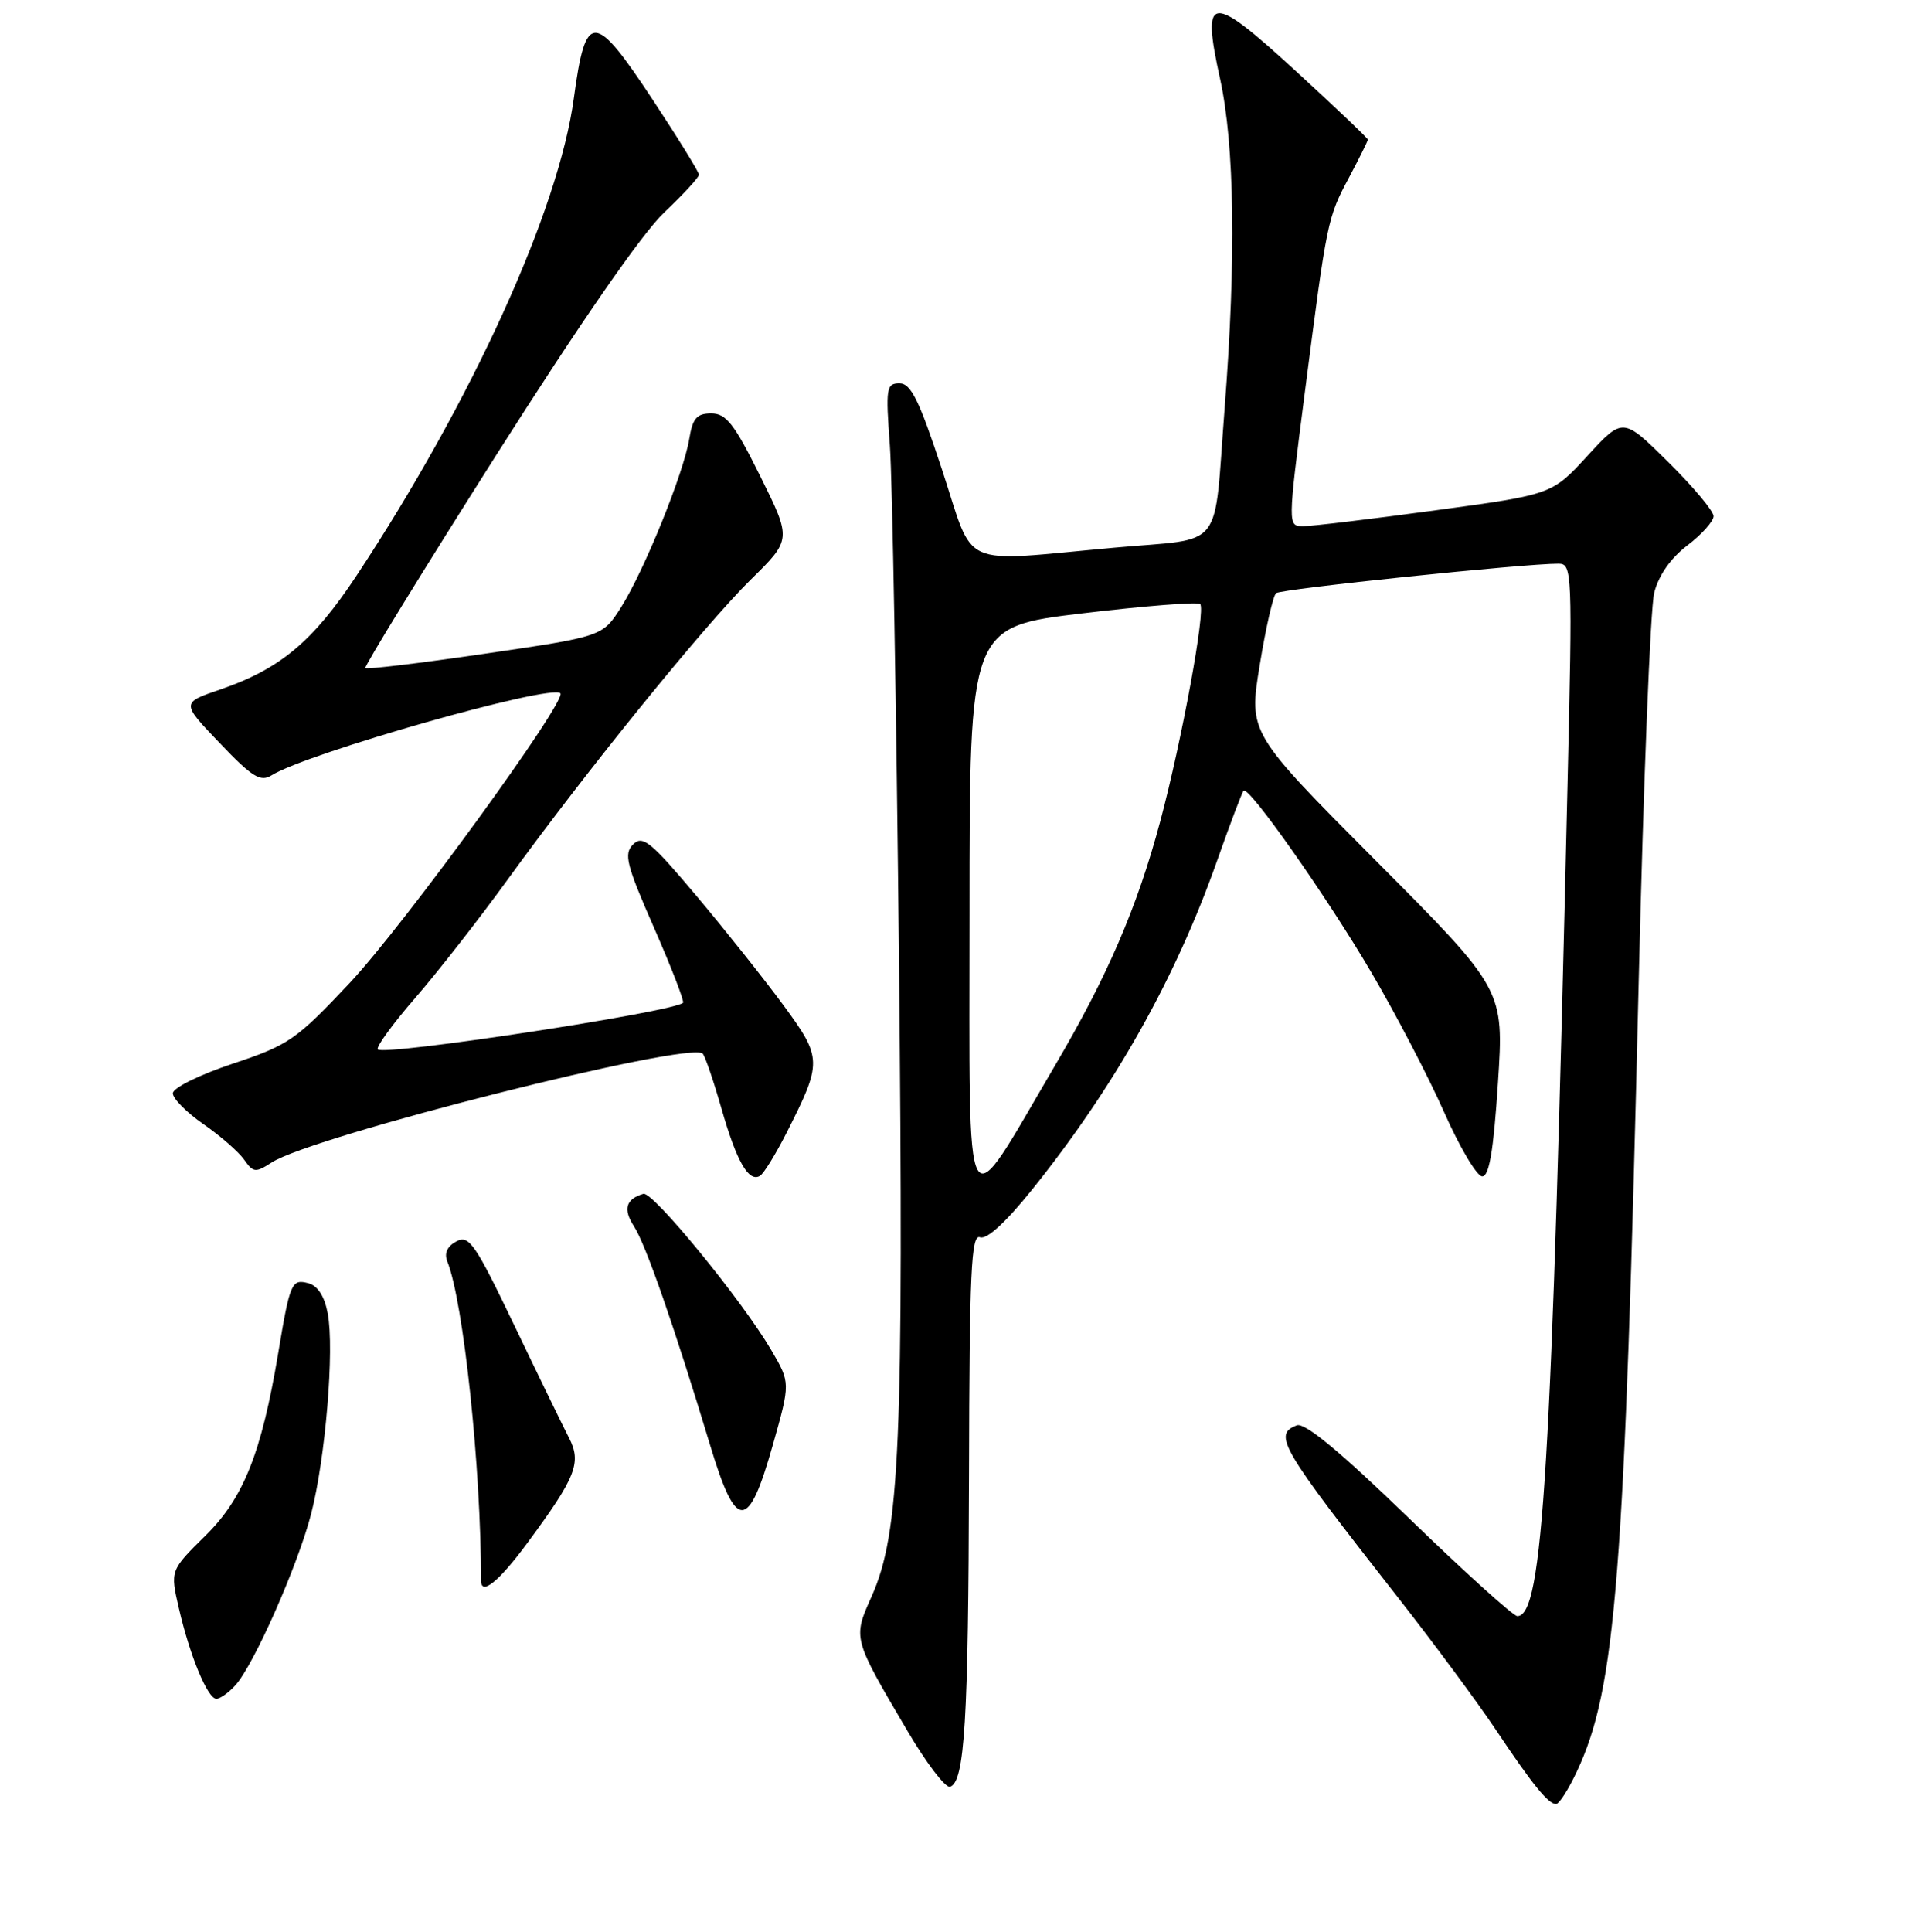 <?xml version="1.0" encoding="UTF-8" standalone="no"?>
<!DOCTYPE svg PUBLIC "-//W3C//DTD SVG 1.1//EN" "http://www.w3.org/Graphics/SVG/1.1/DTD/svg11.dtd" >
<svg xmlns="http://www.w3.org/2000/svg" xmlns:xlink="http://www.w3.org/1999/xlink" version="1.1" viewBox="0 0 256 257">
 <g >
 <path fill="currentColor"
d=" M 209.81 235.67 C 215.01 224.62 216.16 209.97 218.04 130.50 C 218.67 104.10 219.59 80.86 220.10 78.86 C 220.68 76.55 222.28 74.26 224.51 72.56 C 226.43 71.10 228.00 69.34 228.00 68.67 C 228.00 67.99 225.29 64.75 221.97 61.47 C 215.94 55.50 215.94 55.50 211.22 60.64 C 206.50 65.79 206.50 65.79 191.00 67.89 C 182.47 69.05 174.56 70.00 173.41 70.00 C 171.33 70.00 171.33 70.00 173.61 52.25 C 176.58 29.22 176.62 29.00 179.53 23.55 C 180.89 20.99 182.00 18.75 182.00 18.57 C 182.00 18.39 177.70 14.30 172.45 9.48 C 160.99 -1.04 159.83 -0.92 162.34 10.49 C 164.27 19.27 164.48 34.47 162.96 54.11 C 161.44 73.69 163.15 71.50 148.27 72.86 C 127.26 74.76 129.76 75.89 125.35 62.50 C 122.30 53.23 121.20 51.00 119.68 51.00 C 117.93 51.00 117.83 51.61 118.40 59.25 C 118.73 63.79 119.27 94.50 119.61 127.50 C 120.26 191.93 119.74 203.95 115.97 212.38 C 113.47 217.99 113.43 217.87 120.74 230.28 C 123.26 234.56 125.81 237.90 126.41 237.70 C 128.36 237.05 128.85 229.01 128.93 196.28 C 128.99 169.09 129.22 164.15 130.40 164.60 C 131.29 164.94 133.82 162.62 137.28 158.32 C 148.26 144.66 156.41 130.19 161.93 114.54 C 163.67 109.61 165.26 105.40 165.47 105.19 C 166.16 104.51 176.58 119.34 182.52 129.46 C 185.74 134.94 190.07 143.27 192.15 147.96 C 194.23 152.66 196.51 156.50 197.22 156.50 C 198.15 156.50 198.72 153.10 199.31 144.07 C 200.12 131.64 200.12 131.64 183.13 114.57 C 166.14 97.50 166.14 97.50 167.61 88.51 C 168.41 83.57 169.40 79.25 169.79 78.91 C 170.44 78.35 202.96 74.96 207.38 74.99 C 209.19 75.00 209.23 76.07 208.57 104.25 C 206.45 195.74 205.29 215.00 201.89 215.00 C 201.36 215.00 194.89 209.16 187.51 202.01 C 178.33 193.12 173.61 189.21 172.55 189.62 C 169.35 190.85 170.33 192.52 185.99 212.50 C 190.73 218.55 196.56 226.43 198.95 230.00 C 203.91 237.42 206.00 240.00 207.04 240.00 C 207.45 240.00 208.70 238.05 209.81 235.67 Z  M 31.32 224.20 C 33.78 221.48 39.62 208.28 41.39 201.43 C 43.31 194.02 44.51 179.54 43.61 174.75 C 43.18 172.44 42.28 171.04 41.01 170.71 C 38.80 170.13 38.58 170.63 37.02 180.00 C 34.79 193.31 32.41 199.30 27.34 204.29 C 22.64 208.93 22.64 208.93 23.80 213.94 C 25.26 220.28 27.63 226.00 28.79 226.00 C 29.29 226.00 30.42 225.19 31.32 224.20 Z  M 70.14 205.31 C 76.66 196.49 77.41 194.58 75.70 191.27 C 74.91 189.74 71.64 183.02 68.43 176.32 C 63.21 165.42 62.40 164.25 60.72 165.15 C 59.49 165.81 59.08 166.73 59.52 167.83 C 61.67 173.17 64.02 195.39 64.00 210.25 C 64.00 212.33 66.36 210.43 70.14 205.31 Z  M 102.83 192.22 C 105.17 183.96 105.17 183.96 102.63 179.63 C 98.73 172.98 86.85 158.46 85.61 158.82 C 83.27 159.50 82.87 160.87 84.35 163.14 C 85.92 165.55 89.74 176.55 94.50 192.31 C 97.96 203.78 99.57 203.76 102.83 192.22 Z  M 104.66 150.69 C 109.42 141.29 109.41 140.78 104.26 133.76 C 101.73 130.32 96.51 123.76 92.67 119.19 C 86.57 111.94 85.50 111.07 84.24 112.33 C 82.97 113.60 83.33 115.01 87.02 123.43 C 89.35 128.74 91.08 133.23 90.88 133.41 C 89.46 134.65 51.16 140.49 50.27 139.61 C 49.99 139.32 52.21 136.26 55.22 132.79 C 58.23 129.33 63.78 122.22 67.56 117.00 C 77.89 102.72 93.73 83.18 99.87 77.13 C 105.33 71.77 105.33 71.77 101.17 63.38 C 97.70 56.39 96.62 55.00 94.64 55.00 C 92.71 55.00 92.16 55.64 91.71 58.38 C 90.98 62.90 85.72 75.91 82.65 80.76 C 80.18 84.67 80.18 84.67 64.55 86.96 C 55.95 88.22 48.78 89.08 48.61 88.88 C 48.44 88.67 56.27 75.93 66.01 60.57 C 77.18 42.97 85.44 31.03 88.37 28.27 C 90.91 25.86 93.00 23.60 93.00 23.24 C 93.00 22.89 90.23 18.40 86.84 13.26 C 79.06 1.46 77.92 1.43 76.36 13.01 C 74.36 27.94 62.78 53.39 47.44 76.58 C 41.64 85.35 37.26 89.01 29.27 91.74 C 24.11 93.50 24.11 93.50 29.25 98.87 C 33.55 103.38 34.66 104.07 36.13 103.15 C 40.88 100.18 73.30 90.97 74.56 92.23 C 75.50 93.17 53.67 123.19 46.53 130.77 C 39.40 138.35 38.42 139.03 30.96 141.51 C 26.53 142.99 23.00 144.73 23.00 145.45 C 23.00 146.15 24.83 148.00 27.07 149.55 C 29.32 151.11 31.75 153.23 32.48 154.27 C 33.70 156.01 34.00 156.04 36.15 154.65 C 41.59 151.12 91.78 138.45 93.50 140.17 C 93.81 140.48 94.93 143.76 95.99 147.46 C 98.01 154.54 99.63 157.35 101.13 156.42 C 101.63 156.11 103.22 153.53 104.66 150.69 Z  M 129.00 121.34 C 129.00 83.39 129.00 83.39 144.06 81.59 C 152.35 80.60 159.38 80.05 159.69 80.36 C 160.45 81.12 157.26 98.48 154.38 109.26 C 151.32 120.70 147.34 129.92 140.33 141.83 C 128.04 162.73 129.00 164.47 129.00 121.34 Z "/>
</g>
</svg>
